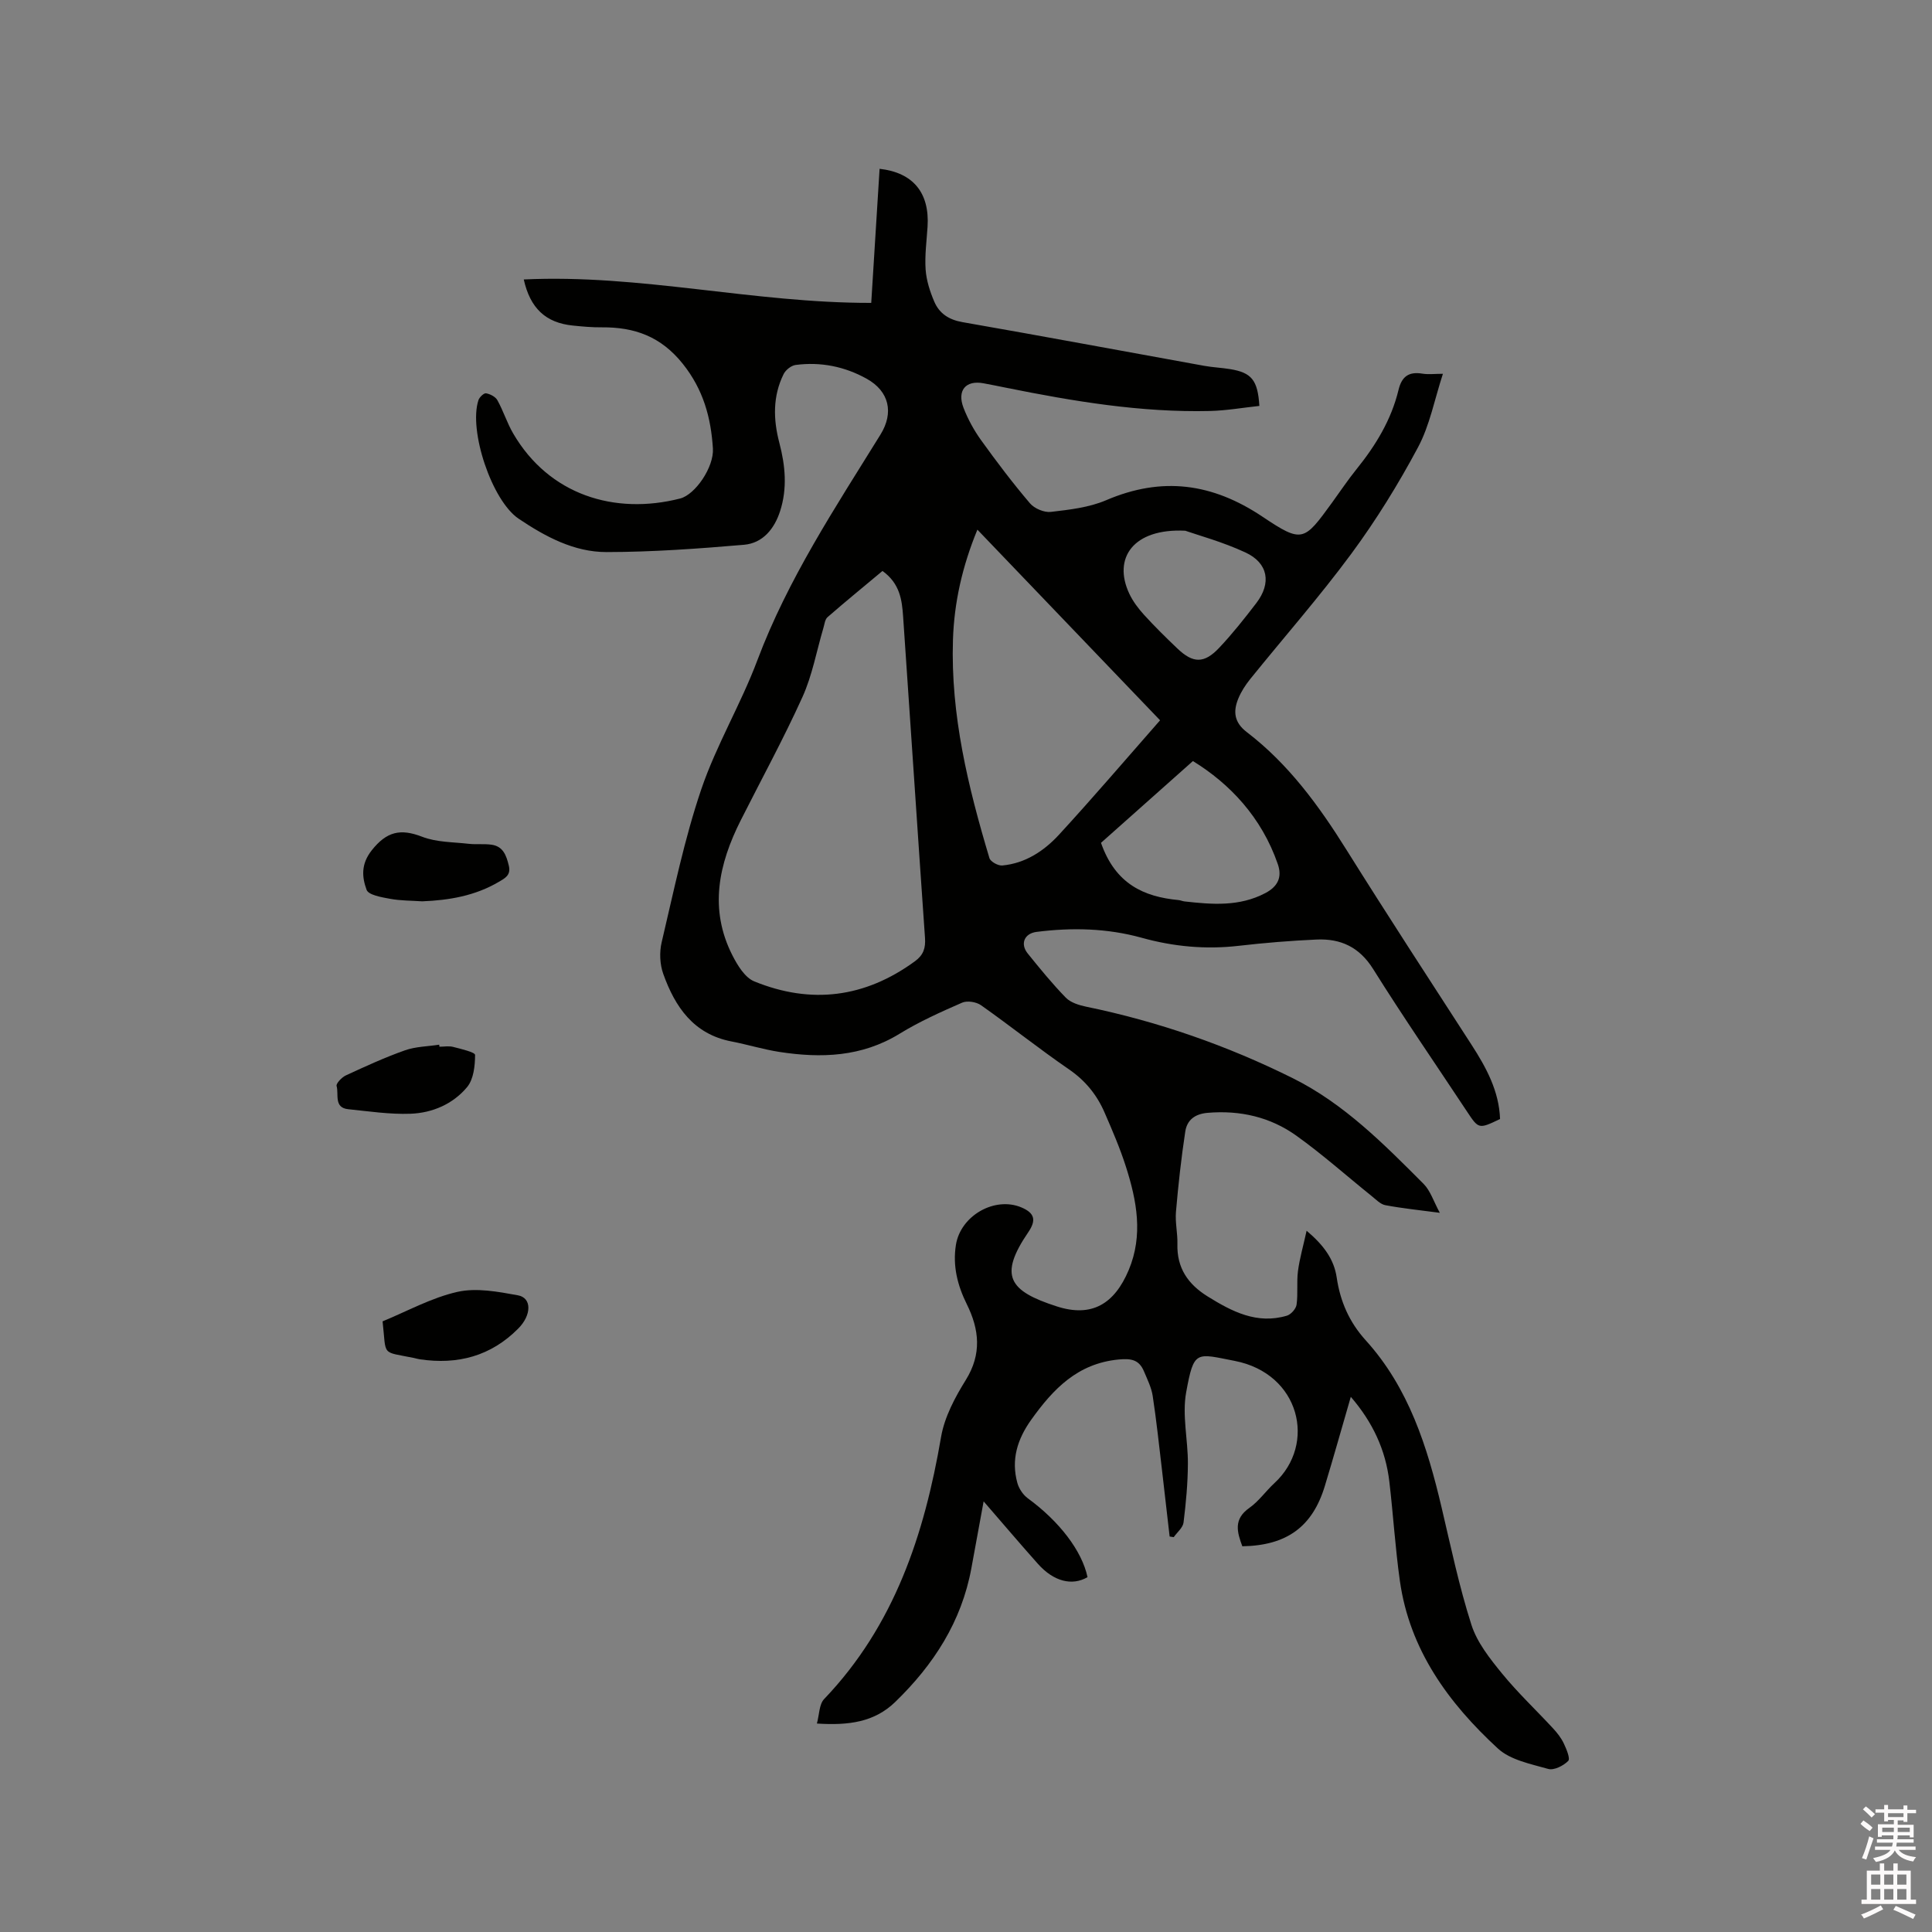 <svg enable-background="new 0 0 400 400" viewBox="0 0 400 400" xmlns="http://www.w3.org/2000/svg"><rect x="0" y="0" width="400" height="400" fill="#808080" stroke="none"/><path d="m385.2 377.6.6-.7c.6.4 1.3.9 1.9 1.5l-.6.7c-.8-.5-1.4-1-1.9-1.5zm.3 7.1c.6-1.4 1.1-2.9 1.5-4.5.3.1.6.3.9.4-.5 1.4-1 2.9-1.5 4.4zm.2-10.1.6-.6c.7.5 1.3 1.1 1.9 1.6l-.7.7c-.6-.6-1.2-1.2-1.8-1.7zm8.4-.8h.8v.9h1.8v.7h-1.8v1.8h-.8v-.3h-1.2v.9h3.3v2.6h-.8v-.4h-2.5c0 .3 0 .6-.1.8h3.4v.7h-3.5c0 .3-.1.6-.1.8h4v.7h-3.5c.7.9 1.9 1.3 3.6 1.5-.2.2-.4.5-.6.9-1.9-.3-3.2-1.1-3.8-2.3-.5 1.1-1.8 2-3.9 2.4-.2-.3-.4-.5-.6-.8 1.9-.4 3.1-.9 3.6-1.7h-3.2v-.7h3.5c.1-.2.1-.5.2-.8h-3.3v-.7h3.4c0-.2 0-.5 0-.8h-2.4v.3h-.8v-2.6h3.3v-.9h-1.2v.3h-.8v-1.8h-1.8v-.7h1.8v-.9h.8v.9h3.2zm-4.4 5.5h2.4c0-.3 0-.6 0-.9h-2.4zm1.2-3.1h3.2v-.8h-3.2zm4.4 2.2h-2.4v.9h2.5v-.9z" fill="#fcfafa"/><path d="m389.2 385.8h.9v1.5h1.9v-1.5h.9v1.5h2.7v6h1.1v.9h-11.3v-.9h1.1v-6h2.7zm.2 8.7.5.8c-1.2.6-2.5 1.3-4 1.9-.2-.3-.3-.6-.6-.8 1.6-.6 3-1.3 4.1-1.9zm-2-4.3h1.9v-2.1h-1.9zm0 3.1h1.9v-2.2h-1.9zm2.7-3.1h1.9v-2.1h-1.9zm0 3.1h1.9v-2.2h-1.9zm2.4 1.3c1.4.6 2.7 1.2 4.1 1.8l-.5.9c-1.5-.7-2.8-1.4-4.1-1.9zm2.2-6.5h-1.9v2.1h1.9zm-1.9 5.2h1.9v-2.2h-1.9z" fill="#fcfafa"/><g fill="#010100"><path d="m279.67 289.2c-1.85 6.36-3.55 12.44-5.38 18.47-2.56 8.44-7.89 12.32-17.08 12.47-1.08-2.92-1.89-5.6 1.46-7.95 1.96-1.38 3.4-3.48 5.19-5.13 8.78-8.1 5.28-22.68-8.22-25.3-8.03-1.56-8.45-2.33-10.06 6.52-.86 4.74.39 9.84.36 14.77-.02 4.06-.4 8.13-.9 12.17-.14 1.08-1.33 2.03-2.03 3.03-.28-.04-.57-.09-.85-.13-.54-4.67-1.06-9.34-1.61-14.01-.6-5.04-1.13-10.1-1.9-15.12-.27-1.74-1.11-3.41-1.8-5.06-1-2.37-2.55-2.72-5.26-2.46-8.49.82-13.52 6.09-18.07 12.45-2.89 4.04-4.22 8.3-2.88 13.13.33 1.18 1.18 2.44 2.16 3.16 6.49 4.74 11.2 10.84 12.36 16.32-3.18 1.87-7 .91-10.25-2.73-3.66-4.1-7.21-8.29-11.26-12.96-.92 5.01-1.73 9.44-2.54 13.86-2.04 11.06-7.82 19.98-15.77 27.68-4.32 4.18-9.62 4.88-16.21 4.46.51-1.86.46-3.99 1.5-5.07 14.56-15.23 20.75-34.07 24.21-54.27.71-4.13 2.88-8.19 5.13-11.81 3.33-5.37 2.78-10.45.2-15.66-1.93-3.9-2.95-7.92-2.26-12.28.96-6.07 8.05-10.11 13.58-7.76 2.73 1.16 3.1 2.64 1.4 5.13-6.17 9.05-4.01 12.16 5.92 15.36 7.2 2.32 11.9-.47 14.87-7.51 3.04-7.23 1.68-14.38-.57-21.42-1.22-3.82-2.82-7.53-4.42-11.21-1.58-3.64-3.95-6.59-7.34-8.92-6.2-4.26-12.09-8.96-18.24-13.3-.98-.69-2.85-.99-3.91-.53-4.42 1.93-8.86 3.92-12.96 6.44-7.83 4.81-16.22 5.09-24.88 3.76-3.34-.52-6.6-1.53-9.92-2.17-7.85-1.51-11.68-7.16-14.12-13.99-.71-1.98-.82-4.49-.33-6.54 2.51-10.61 4.7-21.35 8.19-31.64 3.11-9.17 8.21-17.65 11.62-26.74 6.32-16.81 16.14-31.63 25.49-46.73 2.82-4.55 1.8-8.97-2.84-11.56-4.56-2.54-9.53-3.54-14.72-2.86-.92.12-2.07 1.04-2.49 1.89-2.27 4.59-2.16 9.39-.88 14.25 1.23 4.68 1.67 9.41.16 14.1-1.18 3.68-3.58 6.65-7.48 6.99-9.47.81-18.98 1.5-28.47 1.51-6.71.01-12.68-3.2-18.18-6.9-5.57-3.74-10.41-18.3-8.33-24.56.2-.61 1.13-1.49 1.57-1.41.86.15 1.95.71 2.35 1.43 1.23 2.21 1.99 4.69 3.26 6.87 7.42 12.74 21.01 16.95 34.58 13.48 3.12-.8 7.02-6.49 6.78-10.35-.4-6.37-1.97-12.19-6.23-17.53-4.54-5.68-9.99-7.61-16.76-7.56-2.01.02-4.02-.16-6.03-.37-5.59-.57-8.81-3.57-10.14-9.54 24.05-1.15 47.58 4.9 71.94 4.85.58-9.29 1.15-18.52 1.73-27.76 6.97.78 10.38 5 9.93 11.99-.19 2.96-.6 5.94-.4 8.87.16 2.26.9 4.56 1.8 6.66 1.05 2.44 3.02 3.74 5.86 4.23 16.69 2.91 33.35 6.03 50.02 9.04 1.77.32 3.58.39 5.35.68 4.45.73 5.73 2.25 6.07 7.62-3.39.36-6.82.97-10.25 1.05-14.29.34-28.28-2.01-42.22-4.82-1.56-.31-3.11-.64-4.68-.92-3.64-.67-5.49 1.48-4.1 5.1.91 2.35 2.16 4.63 3.63 6.68 3.22 4.47 6.55 8.88 10.12 13.07.92 1.09 2.96 1.95 4.35 1.78 3.86-.45 7.9-.91 11.41-2.41 11.57-4.96 21.99-3.56 32.42 3.43 8.24 5.52 8.56 5.05 14.37-2.94 1.68-2.31 3.27-4.7 5.07-6.93 3.97-4.92 7.2-10.22 8.69-16.41.67-2.79 2.14-3.82 4.94-3.36 1.23.2 2.52.03 4.25.03-1.74 5.32-2.72 10.67-5.16 15.23-4.07 7.62-8.66 15.06-13.79 22.01-6.6 8.94-13.97 17.32-20.96 25.98-.98 1.22-1.87 2.59-2.46 4.04-1.09 2.66-.86 4.92 1.77 6.93 8.63 6.6 14.91 15.21 20.63 24.36 8.48 13.55 17.21 26.94 25.89 40.36 3.07 4.75 5.71 9.62 5.91 15.38-4.42 2.11-4.42 2.11-6.87-1.59-6.49-9.81-13.17-19.5-19.41-29.47-2.85-4.55-6.71-6.31-11.67-6.1-5.39.24-10.79.68-16.15 1.3-6.84.79-13.51.17-20.11-1.67-7.16-1.98-14.44-2.14-21.76-1.21-2.52.32-3.43 2.48-1.82 4.47 2.53 3.13 5.08 6.27 7.89 9.15 1 1.02 2.71 1.55 4.19 1.86 14.92 3.07 29.19 8.04 42.8 14.81 10.6 5.27 18.85 13.63 27.08 21.88 1.41 1.42 2.06 3.6 3.36 5.99-4.23-.56-7.78-.92-11.28-1.58-1.02-.19-1.93-1.17-2.82-1.88-5.19-4.17-10.18-8.63-15.59-12.5s-11.64-5.31-18.38-4.74c-2.7.23-4.27 1.53-4.63 3.86-.84 5.51-1.45 11.07-1.93 16.63-.19 2.2.36 4.45.3 6.66-.14 4.96 2.18 8.33 6.27 10.87 5.06 3.14 10.2 5.81 16.39 3.98.85-.25 1.89-1.42 2.01-2.28.32-2.29-.01-4.66.29-6.95.34-2.61 1.09-5.17 1.79-8.36 3.66 3.09 5.69 6.01 6.23 9.69.73 4.96 2.61 9.25 6.02 13.01 8.9 9.83 12.73 22 15.69 34.57 1.92 8.14 3.63 16.36 6.18 24.31 1.17 3.67 3.82 7 6.32 10.07 3.27 4.01 7.08 7.59 10.6 11.4.86.93 1.67 1.97 2.2 3.09.55 1.16 1.39 3.16.92 3.63-.98 1-2.94 1.99-4.13 1.66-3.62-1.03-7.84-1.84-10.44-4.24-10.22-9.42-18.26-20.41-20.28-34.69-.96-6.82-1.38-13.71-2.18-20.55-.77-6.61-3.48-12.35-7.98-17.56zm-96.96-170.99c-3.8 3.18-7.64 6.31-11.38 9.57-.54.47-.63 1.5-.87 2.29-1.41 4.76-2.29 9.76-4.32 14.24-3.92 8.66-8.49 17.02-12.77 25.51-4.58 9.08-6.62 18.38-1.73 27.98 1.05 2.06 2.58 4.59 4.51 5.38 11.77 4.81 22.94 3.4 33.29-4.17 1.76-1.29 2.22-2.74 2.07-4.85-1.55-22.17-3-44.35-4.53-66.52-.24-3.38-.63-6.8-4.27-9.43zm19.65-8.55c-3.12 7.57-4.81 15.05-5.06 22.8-.5 15.55 3.13 30.46 7.55 45.2.22.74 1.8 1.61 2.66 1.53 4.77-.44 8.65-3.01 11.75-6.38 7.09-7.71 13.89-15.68 20.92-23.68-12.66-13.21-25.09-26.18-37.82-39.47zm25.59 64.84c2.97 8.51 8.85 11.17 16.05 11.85.42.04.82.23 1.24.28 5.71.64 11.37 1.11 16.76-1.74 2.62-1.39 3.47-3.33 2.56-5.97-3.35-9.72-9.96-16.67-17.58-21.35-6.79 6.04-13.12 11.67-19.03 16.93zm17.44-64.62c-10.74-.53-15.04 5.65-11.59 13.02.75 1.6 1.87 3.08 3.06 4.39 2.2 2.42 4.54 4.72 6.91 6.98 3.24 3.09 5.54 3.15 8.65-.15 2.75-2.91 5.25-6.08 7.69-9.26 3.16-4.13 2.47-8.29-2.26-10.48-4.73-2.2-9.84-3.58-12.46-4.5z"/><path d="m87.41 186.61c-2.22-.15-4.47-.12-6.64-.52-1.75-.32-4.48-.78-4.87-1.86-.95-2.61-1.22-5.29 1.07-8.19 3.1-3.91 5.96-4.53 10.43-2.8 2.96 1.15 6.39 1.09 9.63 1.46 1.57.18 3.19-.04 4.76.19 2.39.35 3.04 2.22 3.55 4.31.49 2-.78 2.62-2.07 3.38-4.9 2.89-10.28 3.81-15.86 4.03z"/><path d="m79.21 273.57c5.1-2.09 10.12-4.89 15.49-6.1 3.94-.89 8.41-.04 12.53.71 2.92.53 2.83 4.1.08 6.87-5.67 5.73-12.56 7.54-20.38 6.38-.42-.06-.83-.19-1.24-.28-6.88-1.4-5.66-.25-6.48-7.58z"/><path d="m90.98 216.71c.95 0 1.95-.19 2.84.04 1.63.42 4.54 1.1 4.54 1.66-.01 2.26-.3 5.03-1.65 6.66-2.92 3.51-7.2 5.36-11.74 5.52-4.27.15-8.59-.5-12.87-.94-3.03-.31-1.92-3.1-2.41-4.8-.15-.52 1.07-1.81 1.92-2.2 4.02-1.86 8.06-3.72 12.23-5.19 2.22-.79 4.72-.8 7.09-1.17.02.14.04.28.05.42z"/></g></svg>